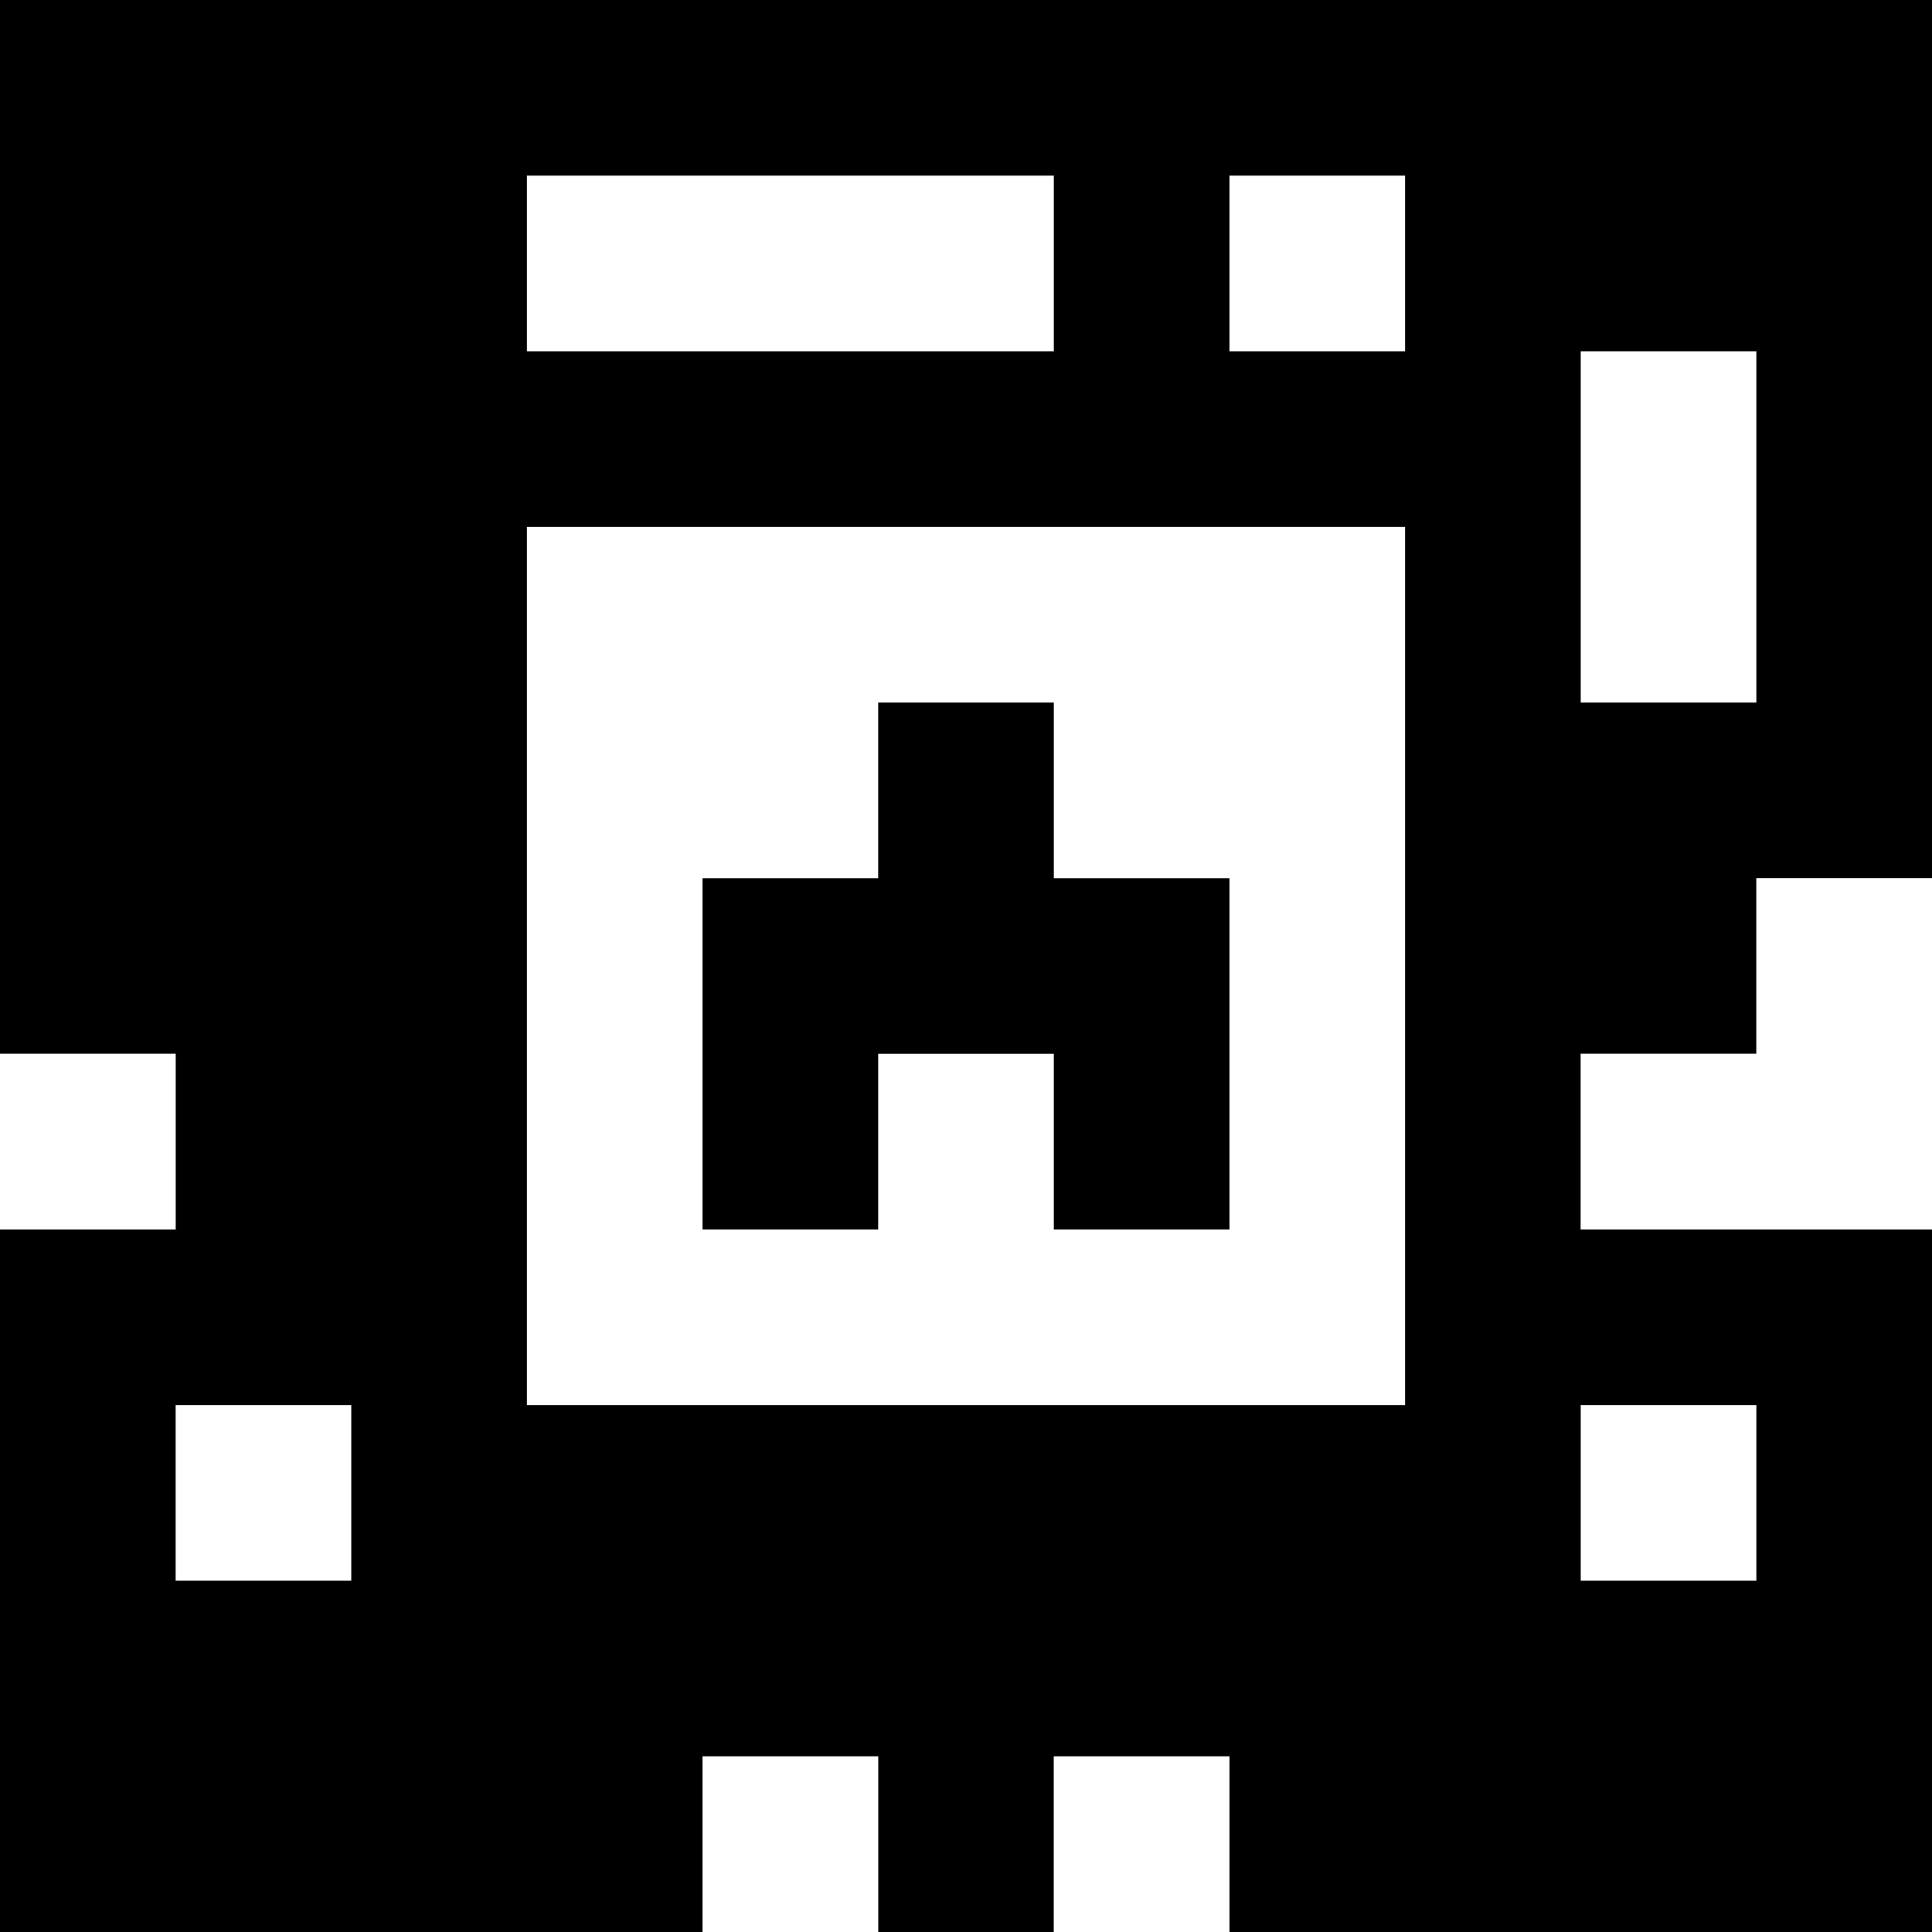 <?xml version="1.0" standalone="yes"?>
<svg xmlns="http://www.w3.org/2000/svg" width="110" height="110">
<rect width="100%" height="100%" fill="#808080" stroke="none"/>
<path style="fill:#000000; stroke:none;" d="M0 0L0 60L10 60L10 70L0 70L0 110L40 110L40 100L50 100L50 110L60 110L60 100L70 100L70 110L110 110L110 70L90 70L90 60L100 60L100 50L110 50L110 0L0 0z"/>
<path style="fill:#ffffff; stroke:none;" d="M30 10L30 20L60 20L60 10L30 10M70 10L70 20L80 20L80 10L70 10M90 20L90 40L100 40L100 20L90 20M30 30L30 80L80 80L80 30L30 30z"/>
<path style="fill:#000000; stroke:none;" d="M50 40L50 50L40 50L40 70L50 70L50 60L60 60L60 70L70 70L70 50L60 50L60 40L50 40z"/>
<path style="fill:#ffffff; stroke:none;" d="M100 50L100 60L90 60L90 70L110 70L110 50L100 50M0 60L0 70L10 70L10 60L0 60M10 80L10 90L20 90L20 80L10 80M90 80L90 90L100 90L100 80L90 80M40 100L40 110L50 110L50 100L40 100M60 100L60 110L70 110L70 100L60 100z"/>
</svg>
